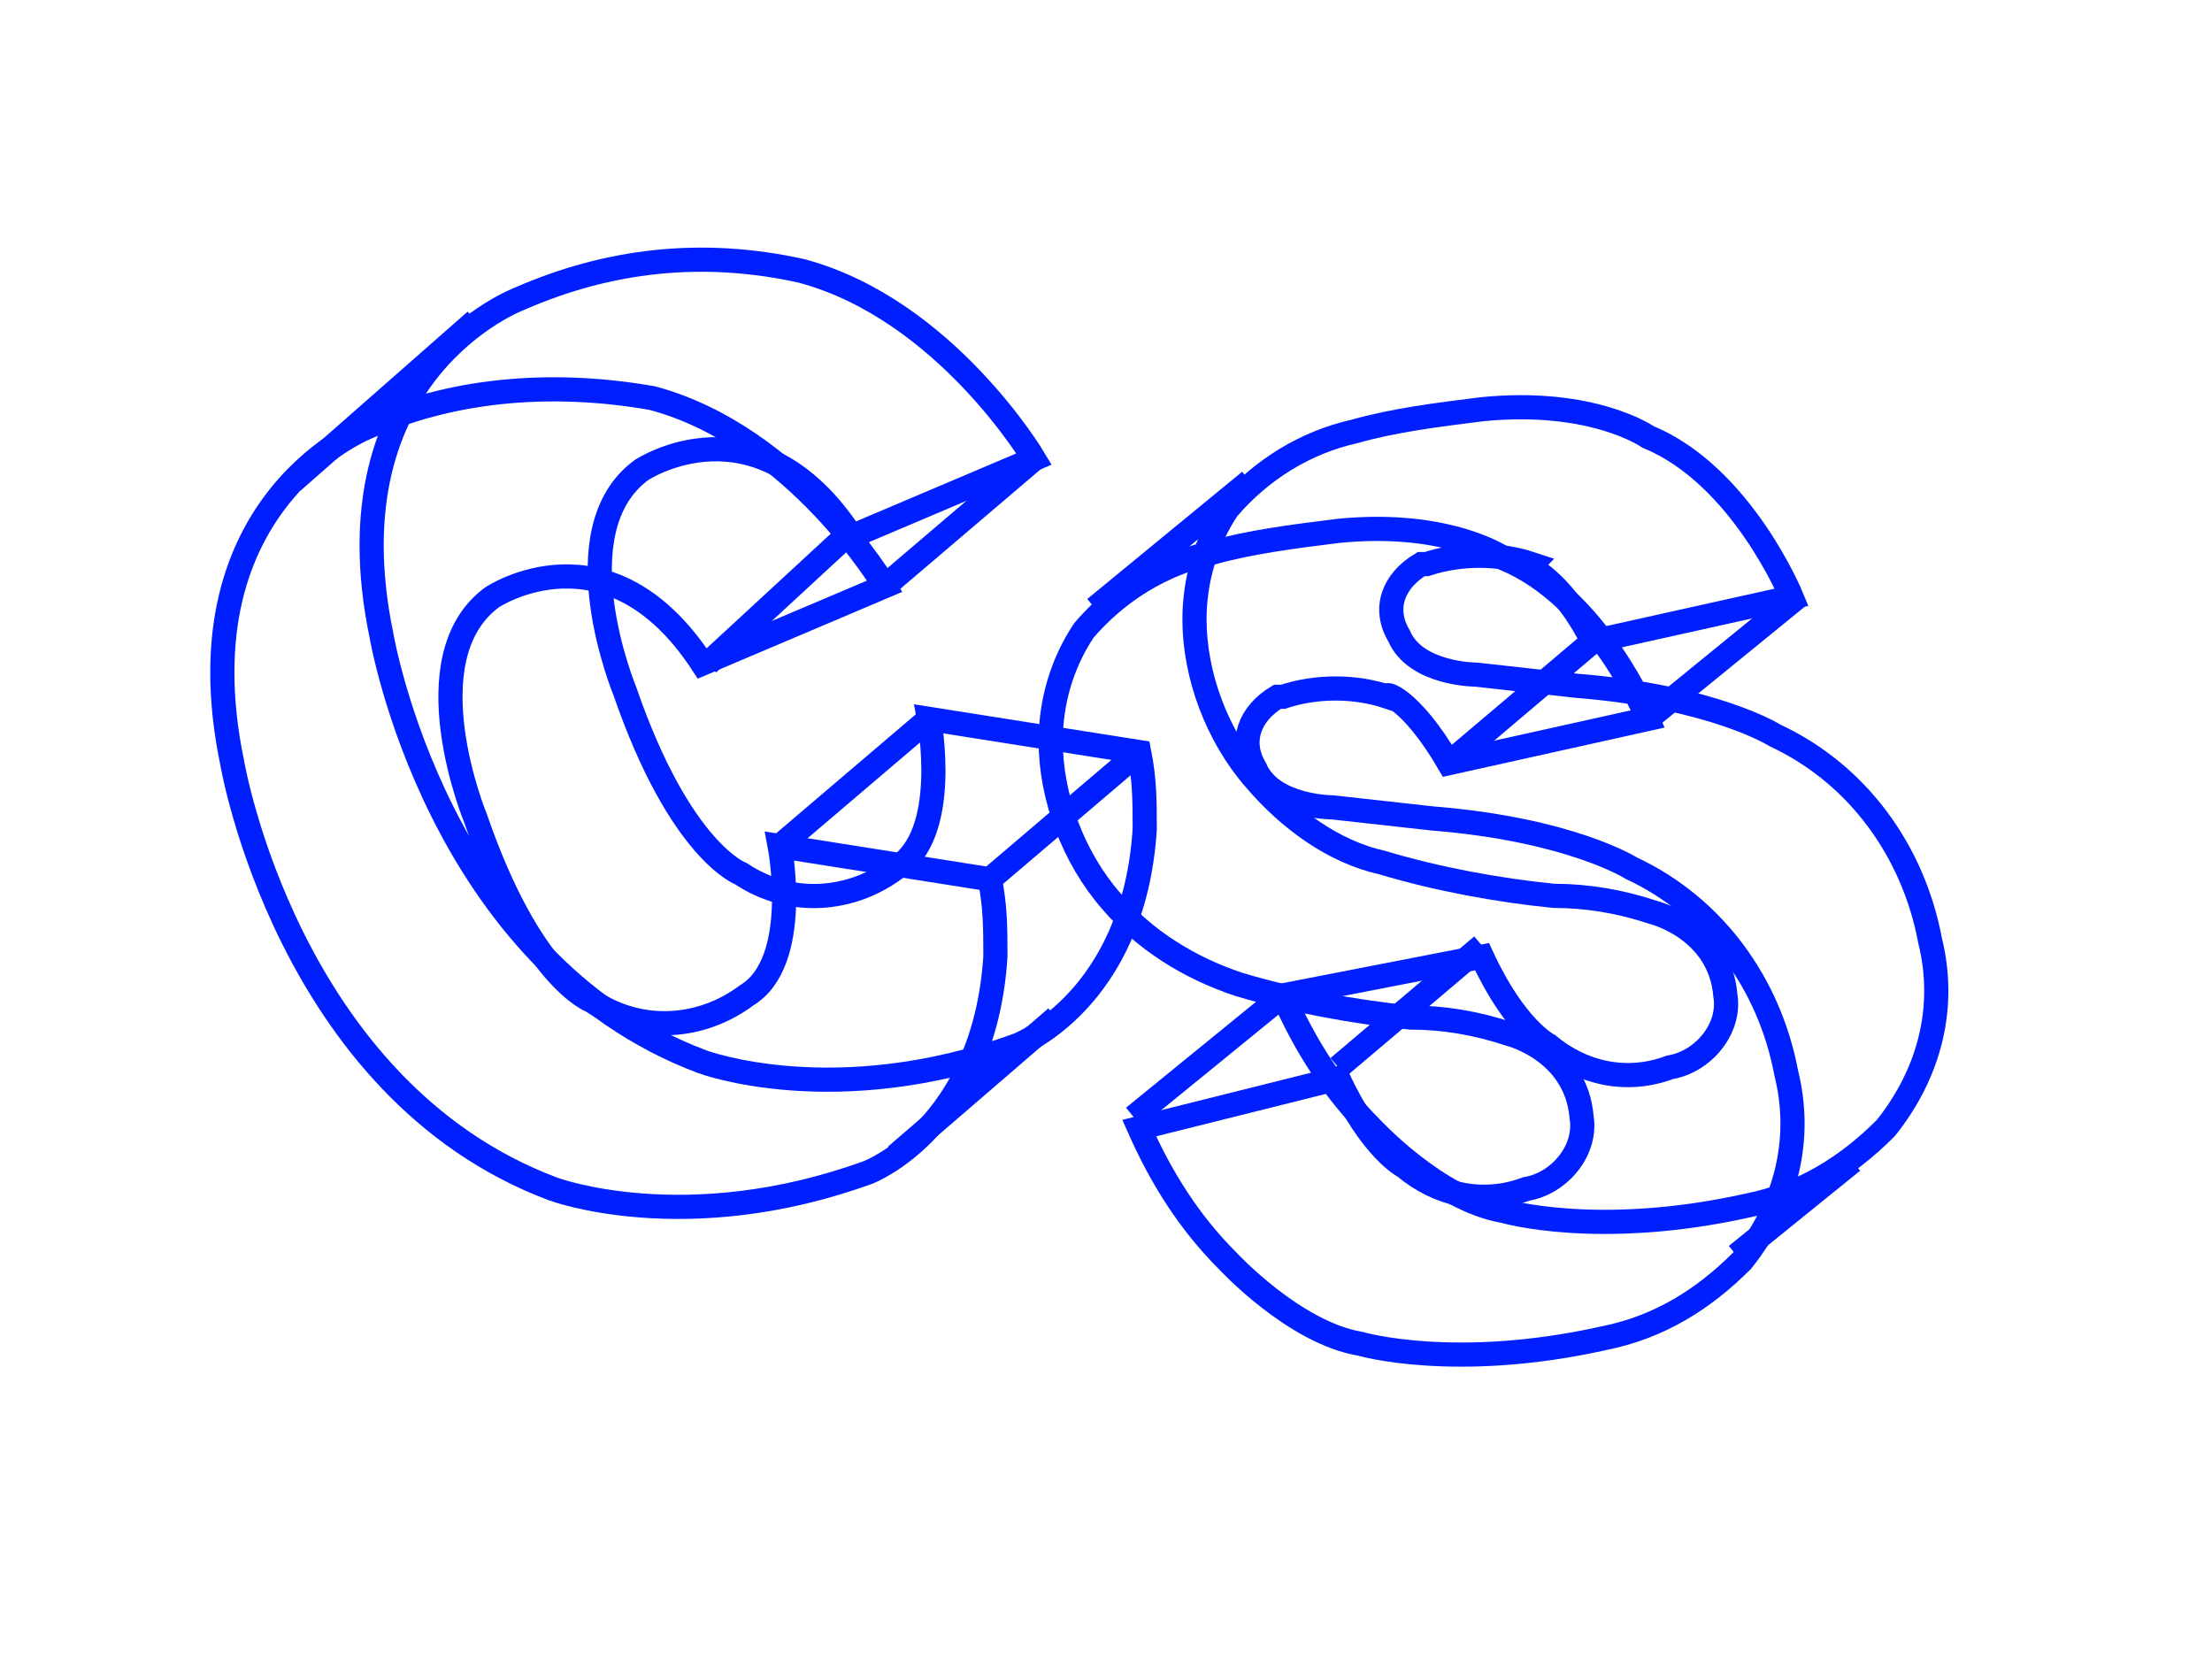 <?xml version="1.0" encoding="utf-8"?>
<!-- Generator: Adobe Illustrator 20.1.0, SVG Export Plug-In . SVG Version: 6.00 Build 0)  -->
<svg version="1.1" id="Layer_1" xmlns="http://www.w3.org/2000/svg" xmlns:xlink="http://www.w3.org/1999/xlink" x="0px" y="0px"
	 viewBox="0 0 40 30" style="enable-background:new 0 0 40 30;" xml:space="preserve">
<style type="text/css">
	.st0{fill:none;stroke:#001FFF;stroke-width:0.437;stroke-miterlimit:10;}
</style>
<title>logo</title>
<g>
	<path class="st0" d="M16,10.6c0,0-1.6-2.7-4.2-3.4C10.1,6.9,8.3,7,6.7,7.7c0,0-3.5,1.3-2.5,6.1c0,0,1,5.9,5.8,7.7
		c0,0,2.4,0.9,5.7-0.3c0,0,2.1-0.8,2.3-3.9c0-0.5,0-0.9-0.1-1.4l-3.8-0.6c0,0,0.4,2.1-0.6,2.7c-0.8,0.6-1.9,0.7-2.8,0.1
		c0,0-1.1-0.4-2.1-3.3c0,0-1.2-2.9,0.3-4c0,0,2.1-1.4,3.8,1.2L16,10.6z"/>
	<path class="st0" d="M18.7,8.3c0,0-1.6-2.7-4.2-3.4C12.7,4.5,11,4.7,9.4,5.4c0,0-3.5,1.3-2.5,6.1c0,0,1,5.9,5.8,7.7
		c0,0,2.4,0.9,5.7-0.3c0,0,2.1-0.8,2.3-3.9c0-0.5,0-0.9-0.1-1.4L16.8,13c0,0,0.4,2.1-0.6,2.7c-0.8,0.6-1.9,0.7-2.8,0.1
		c0,0-1.1-0.4-2.1-3.3c0,0-1.2-2.9,0.3-4c0,0,2.1-1.4,3.8,1.2L18.7,8.3z"/>
	<line class="st0" x1="16" y1="10.6" x2="18.7" y2="8.3"/>
	<line class="st0" x1="15.4" y1="9.6" x2="12.8" y2="12"/>
	<line class="st0" x1="16.8" y1="13" x2="14.1" y2="15.3"/>
	<line class="st0" x1="20.6" y1="13.6" x2="17.9" y2="15.9"/>
	<line class="st0" x1="8.6" y1="5.8" x2="5.3" y2="8.7"/>
	<line class="st0" x1="19.1" y1="18.4" x2="16.2" y2="20.9"/>
	<path class="st0" d="M26.2,13.8l3.6-0.8c0,0-0.9-2.2-2.6-2.9c0,0-1-0.7-3-0.5c-0.8,0.1-1.6,0.2-2.3,0.4c-0.9,0.2-1.7,0.7-2.3,1.4
		c-0.4,0.6-0.6,1.3-0.6,2c0,1,0.4,2.1,1.1,2.9c0.6,0.7,1.4,1.2,2.3,1.5c1,0.3,2.1,0.5,3.1,0.6c0.6,0,1.2,0.1,1.8,0.3
		c0,0,1.2,0.3,1.3,1.5c0.1,0.6-0.4,1.2-1,1.3c-0.8,0.3-1.6,0.1-2.2-0.4c0,0-0.6-0.3-1.2-1.6l-3.6,0.9c0.4,0.9,0.9,1.7,1.6,2.4
		c0,0,1.2,1.3,2.4,1.5c0,0,1.7,0.5,4.4-0.1c1-0.2,1.8-0.7,2.5-1.4c0.8-1,1.1-2.2,0.8-3.4c-0.3-1.6-1.3-3-2.8-3.7
		c0,0-1.1-0.7-3.6-0.9l-1.8-0.2c0,0-1.1,0-1.4-0.7c-0.3-0.5-0.1-1,0.4-1.3c0,0,0,0,0.1,0c0.6-0.2,1.3-0.2,1.9,0
		C25,12.5,25.5,12.6,26.2,13.8z"/>
	<path class="st0" d="M28.8,11.6l3.6-0.8c0,0-0.9-2.2-2.6-2.9c0,0-1-0.7-3-0.5c-0.8,0.1-1.6,0.2-2.3,0.4c-0.9,0.2-1.7,0.7-2.3,1.4
		c-0.4,0.6-0.6,1.3-0.6,2c0,1,0.4,2.1,1.1,2.9c0.6,0.7,1.4,1.3,2.3,1.5c1,0.3,2.1,0.5,3.1,0.6c0.6,0,1.2,0.1,1.8,0.3
		c0,0,1.2,0.3,1.3,1.5c0.1,0.6-0.4,1.2-1,1.3c-0.8,0.3-1.6,0.1-2.2-0.4c0,0-0.6-0.3-1.2-1.6L23.2,18c0.4,0.9,0.9,1.7,1.6,2.4
		c0,0,1.2,1.3,2.4,1.5c0,0,1.7,0.5,4.4-0.1c1-0.2,1.8-0.7,2.5-1.4c0.8-1,1.1-2.2,0.8-3.4c-0.3-1.6-1.3-3-2.8-3.7
		c0,0-1.1-0.7-3.6-0.9l-1.8-0.2c0,0-1.1,0-1.4-0.7c-0.3-0.5-0.1-1,0.4-1.3c0,0,0,0,0.1,0c0.6-0.2,1.3-0.2,1.9,0
		C27.6,10.3,28.2,10.4,28.8,11.6z"/>
	<path class="st0" d="M22.8,8.4"/>
	<line class="st0" x1="22.6" y1="8.7" x2="19.8" y2="11"/>
	<line class="st0" x1="28.8" y1="11.6" x2="26.2" y2="13.8"/>
	<line class="st0" x1="32.5" y1="10.8" x2="29.8" y2="13"/>
	<line class="st0" x1="23.2" y1="18" x2="20.5" y2="20.2"/>
	<line class="st0" x1="26.8" y1="17.1" x2="24.2" y2="19.3"/>
	<line class="st0" x1="33.5" y1="21" x2="31.4" y2="22.7"/>
</g>
</svg>
